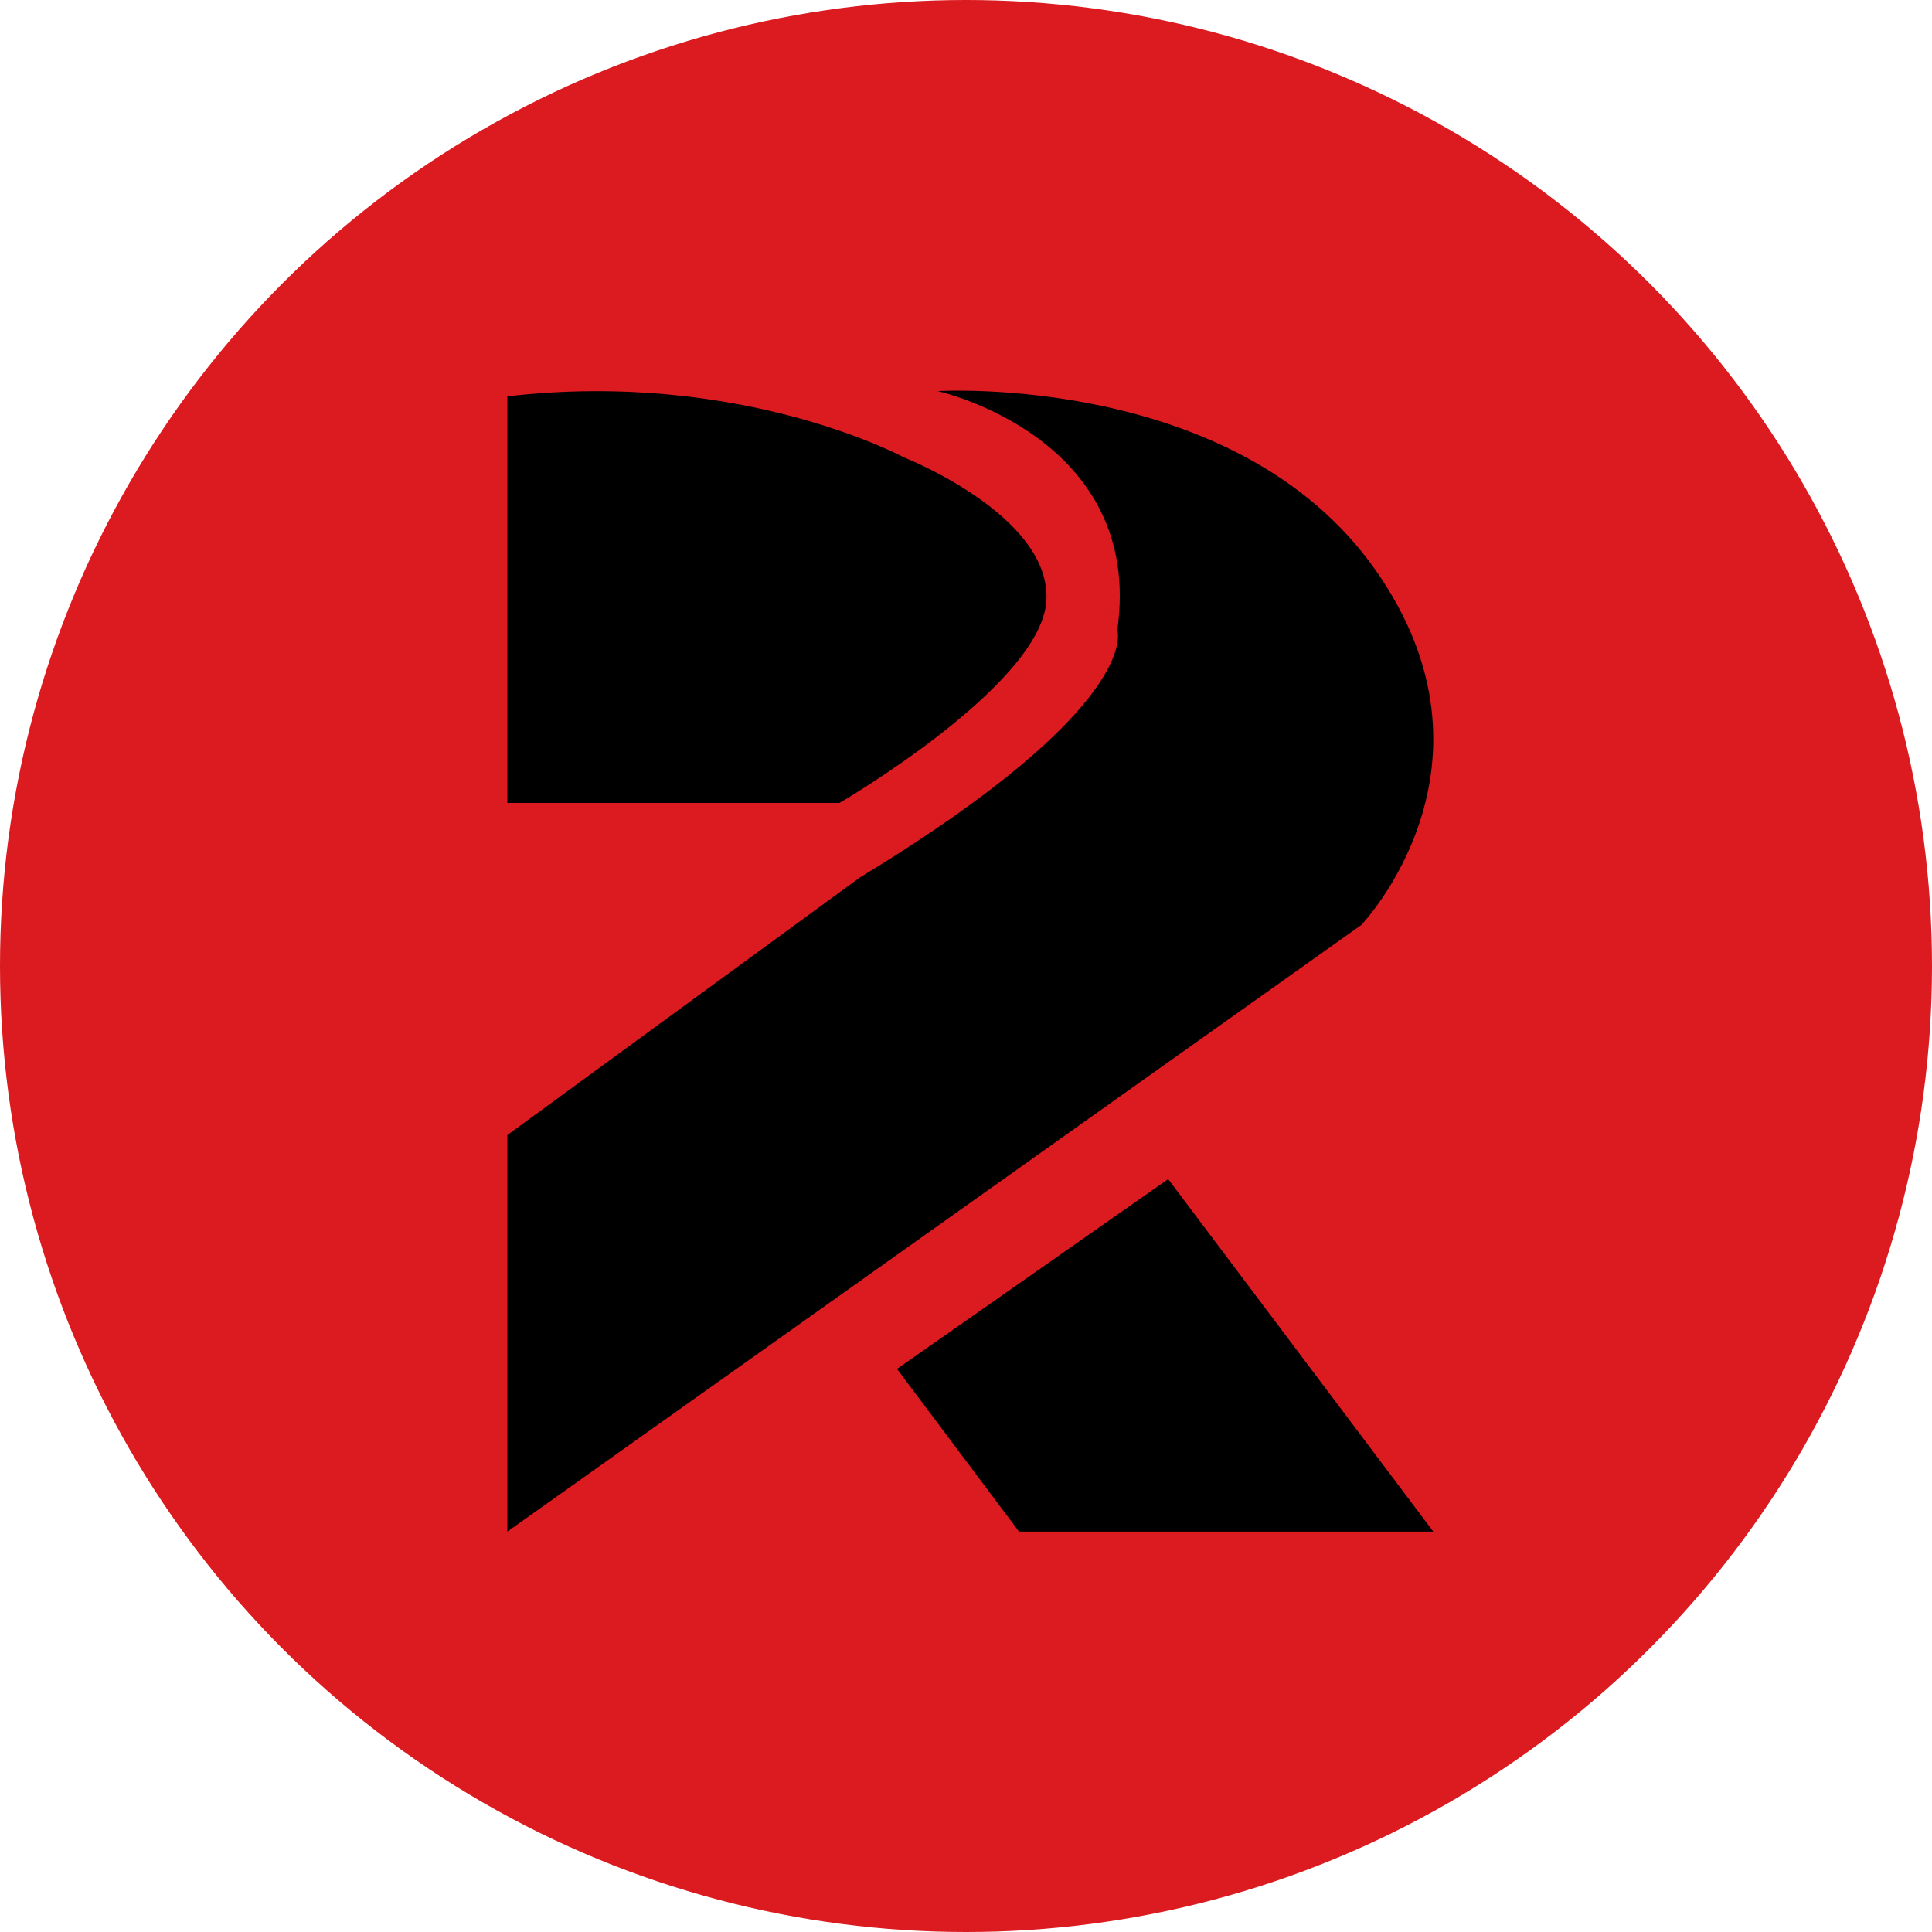 <svg id="Слой_1" data-name="Слой 1" xmlns="http://www.w3.org/2000/svg" viewBox="0 0 196 196"><defs><style>.cls-1{fill:#db1b20;}</style></defs><title>rth</title><circle class="cls-1" cx="98" cy="98" r="98"/><path d="M53.47,42.21V83.46H87.16s20.63-12,21-20.62S93.69,48.4,93.69,48.4,77.19,39.46,53.47,42.21Z" transform="translate(-2 -2)"/><path d="M53.47,117.15v40.23L140.1,95.84s15.47-16.16,1.38-36.1S97.13,41.68,97.13,41.68s21,4.65,18.22,24.25c0,0,2.75,7.56-26.13,25.1Z" transform="translate(-2 -2)"/><polygon points="118.51 119.62 91 138.88 103.38 155.38 145.41 155.38 118.51 119.62"/></svg>